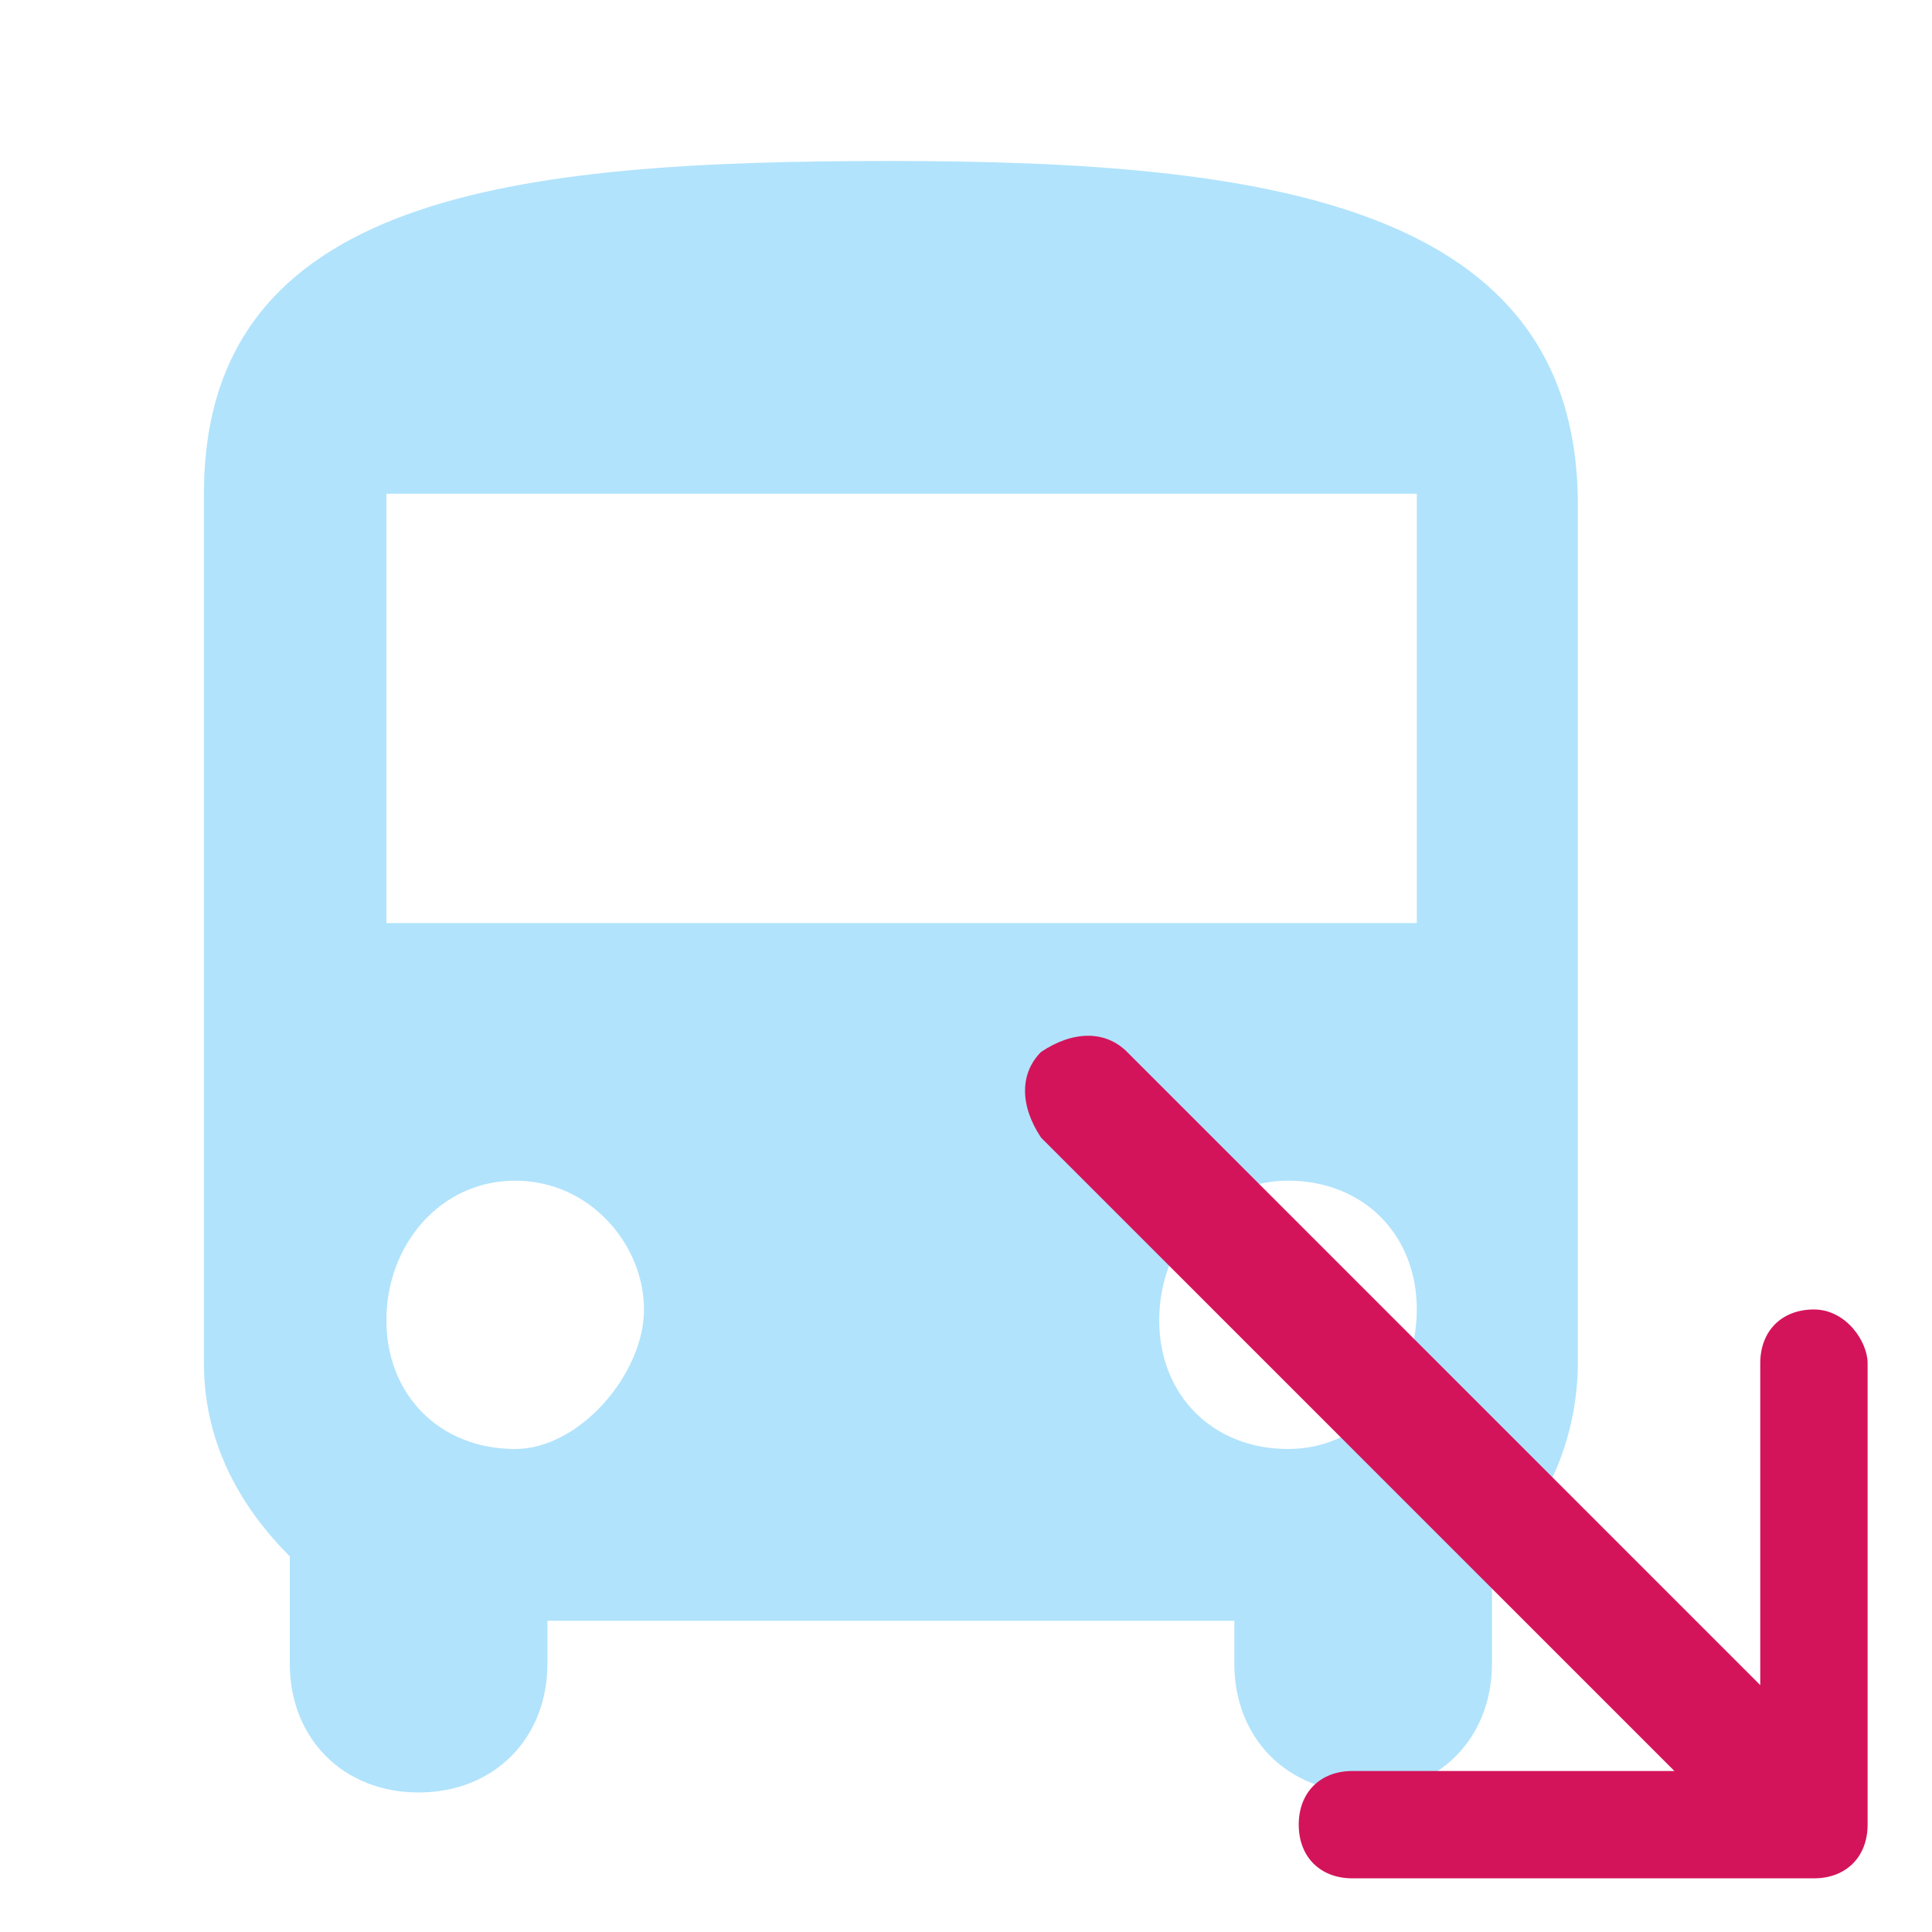 <?xml version="1.0" encoding="utf-8"?>
<!-- Generator: Adobe Illustrator 23.0.3, SVG Export Plug-In . SVG Version: 6.00 Build 0)  -->
<svg version="1.1" id="Layer_1" xmlns="http://www.w3.org/2000/svg" xmlns:xlink="http://www.w3.org/1999/xlink" x="0px" y="0px"
	 viewBox="0 0 18 18" style="enable-background:new 0 0 18 18;" xml:space="preserve">
<style type="text/css">
	.st0{fill:#B1E3FC;}
	.st1{fill:#D4145A;}
</style>
<path class="st0" d="M1.9,12.7c0,0.7,0.3,1.3,0.8,1.8v1c0,0.7,0.5,1.2,1.2,1.2s1.2-0.5,1.2-1.2v-0.4h6.4v0.4c0,0.7,0.5,1.2,1.2,1.2
	c0.7,0,1.2-0.5,1.2-1.2v-1c0.5-0.4,0.8-1.1,0.8-1.8v-8c0-2.8-2.9-3.2-6.4-3.2S1.9,1.8,1.9,4.6V12.7z M4.8,13.5
	c-0.7,0-1.2-0.5-1.2-1.2S4.1,11,4.8,11S6,11.6,6,12.2S5.4,13.5,4.8,13.5z M12,13.5c-0.7,0-1.2-0.5-1.2-1.2S11.3,11,12,11
	s1.2,0.5,1.2,1.2S12.7,13.5,12,13.5z M13.2,8.6H3.6v-4h9.6V8.6z"/>
<path class="st1" d="M16.9,12.2L16.9,12.2c-0.3,0-0.5,0.2-0.5,0.5v3l-5.9-5.9c-0.2-0.2-0.5-0.2-0.8,0l0,0c-0.2,0.2-0.2,0.5,0,0.8
	l5.9,5.9h-3c-0.3,0-0.5,0.2-0.5,0.5l0,0c0,0.3,0.2,0.5,0.5,0.5h4.3c0.3,0,0.5-0.2,0.5-0.5v-4.3C17.4,12.5,17.2,12.2,16.9,12.2z"/>
</svg>
